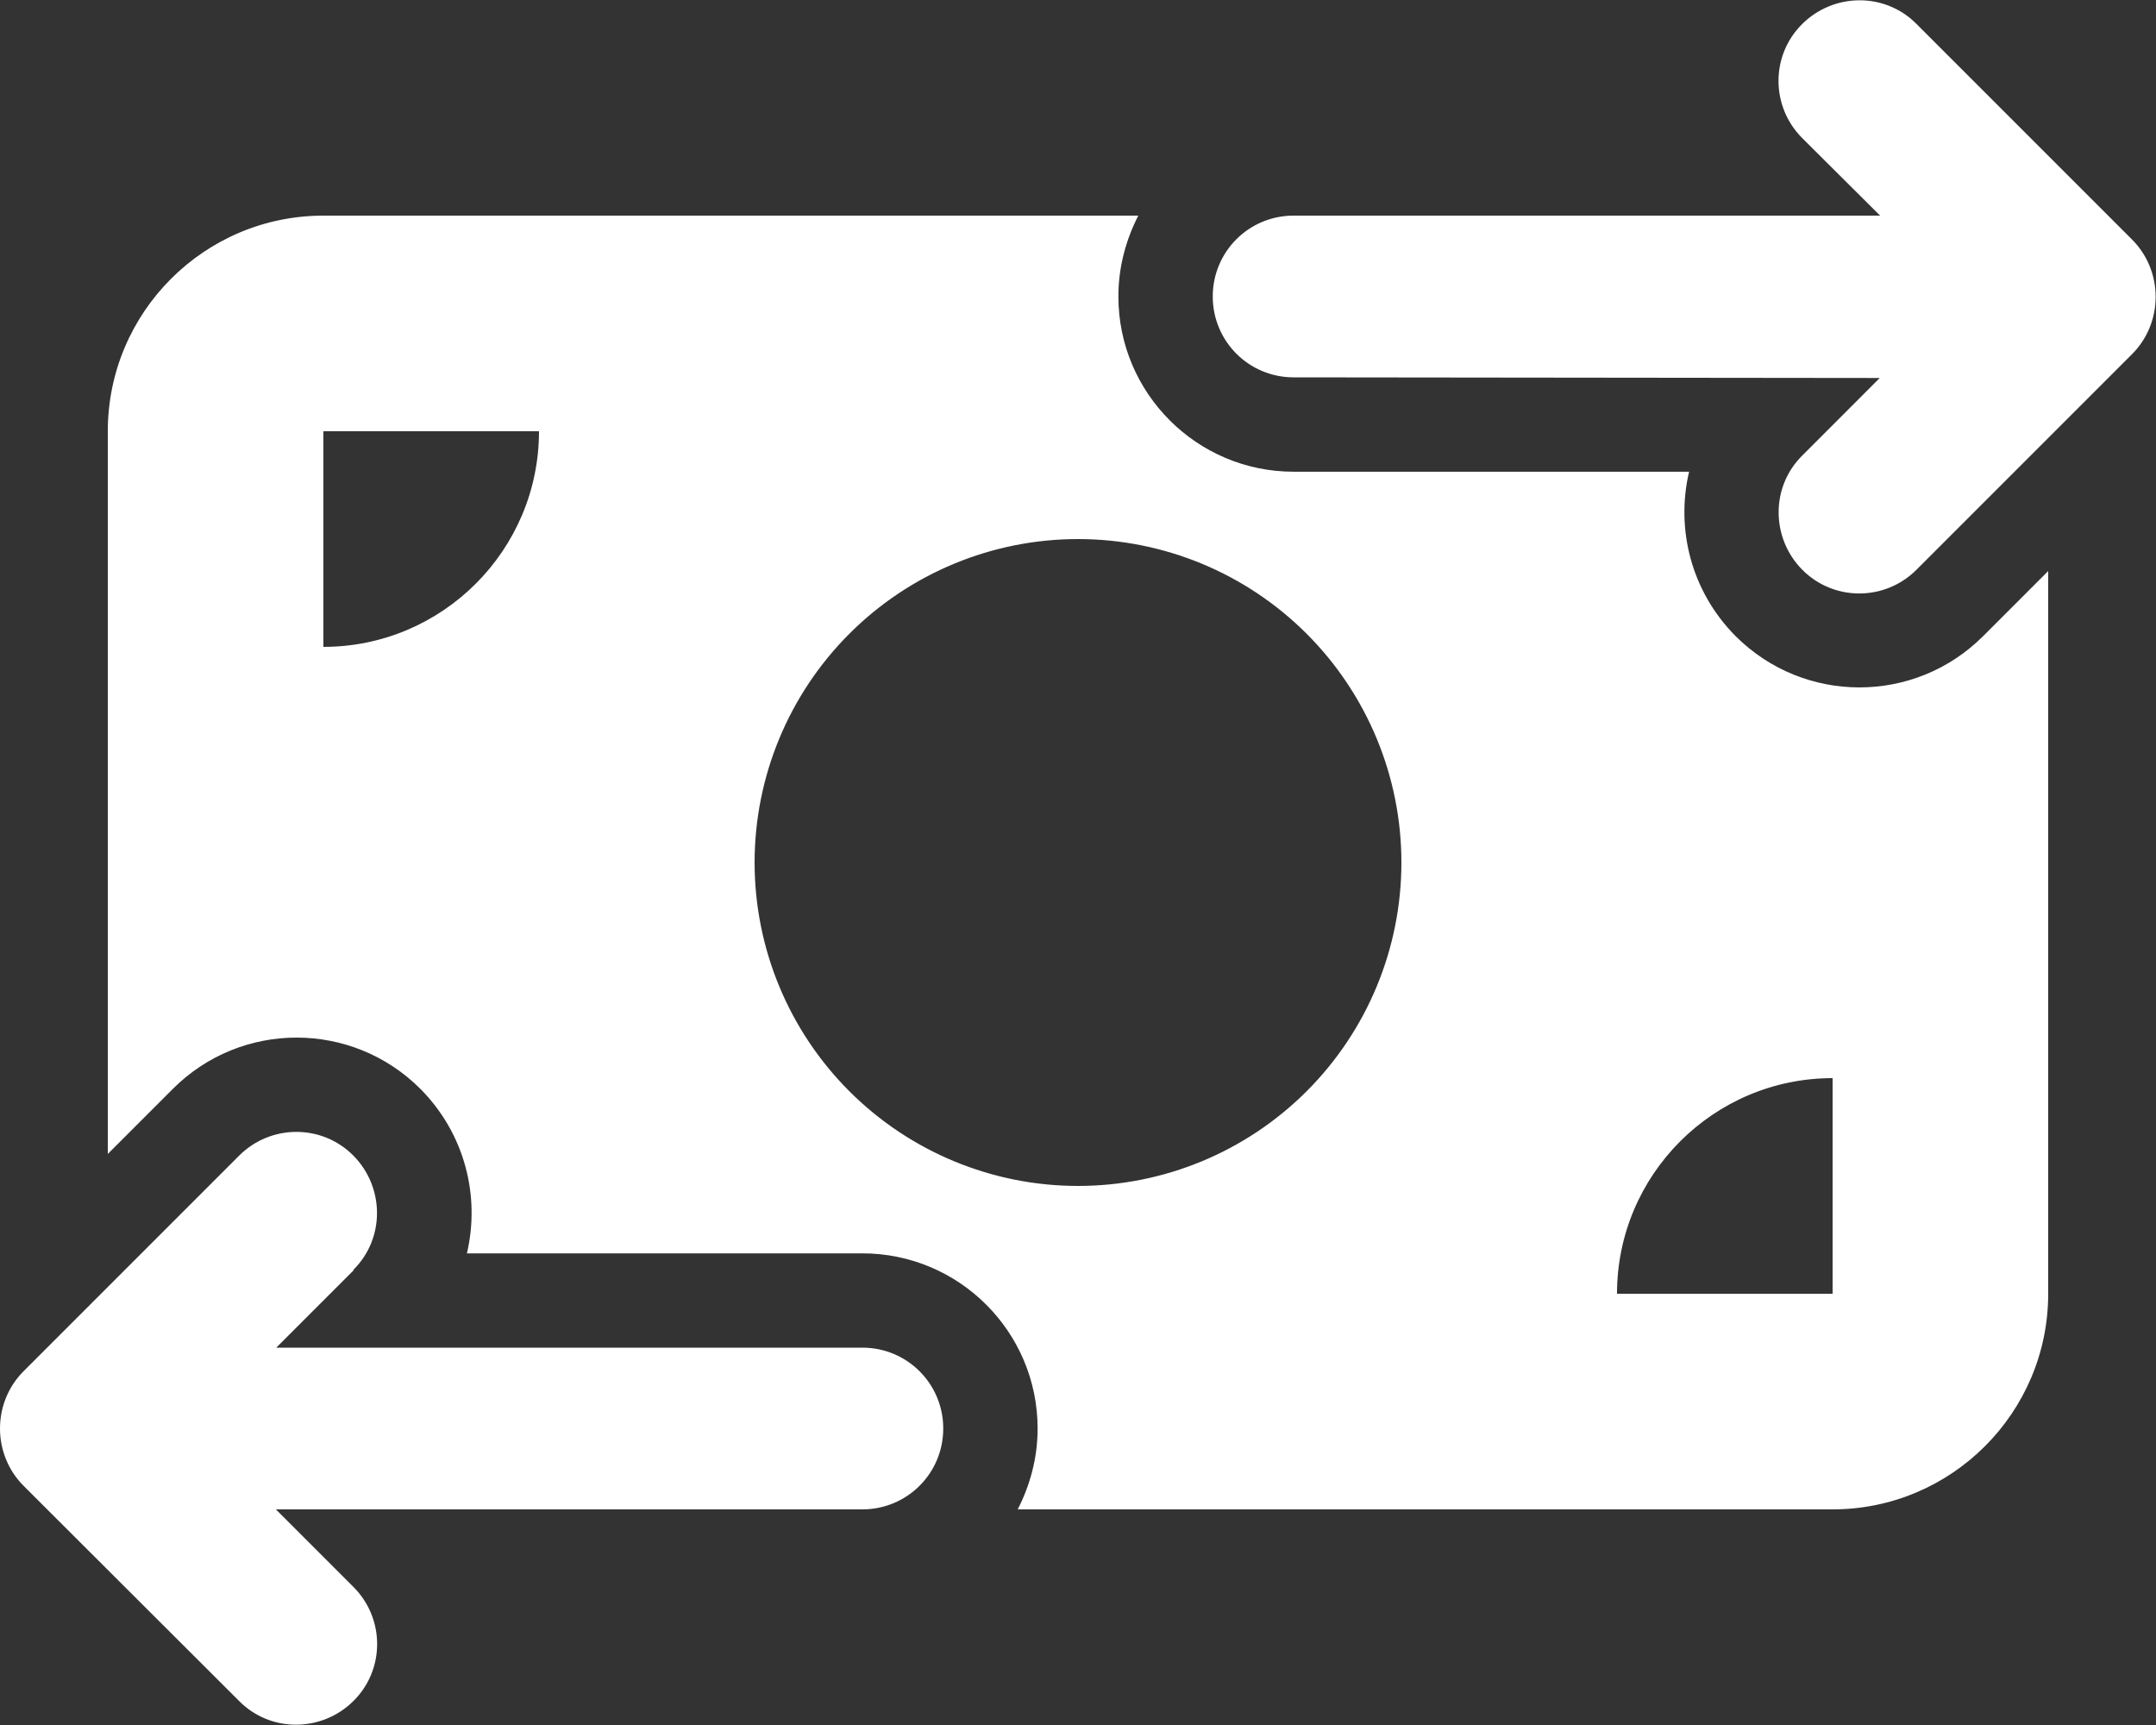 <svg width="30" height="24" viewBox="0 0 30 24" fill="none" xmlns="http://www.w3.org/2000/svg">
<rect x="0" y="0" width="30" height="24" fill="#333333" stroke="none"/>
<path d="M25.078 1.922C24.637 1.481 24.637 0.769 25.078 0.333C25.519 -0.103 26.231 -0.108 26.667 0.333L29.667 3.333C29.878 3.544 29.995 3.83 29.995 4.13C29.995 4.43 29.878 4.716 29.667 4.927L26.667 7.927C26.227 8.367 25.514 8.367 25.078 7.927C24.642 7.486 24.637 6.773 25.078 6.338L26.156 5.259L18 5.25C17.377 5.25 16.875 4.748 16.875 4.125C16.875 3.502 17.377 3 18 3H26.161L25.078 1.922ZM4.922 17.672L3.844 18.75H12C12.623 18.75 13.125 19.252 13.125 19.875C13.125 20.498 12.623 21 12 21H3.839L4.917 22.078C5.358 22.519 5.358 23.231 4.917 23.667C4.477 24.103 3.764 24.108 3.328 23.667L0.328 20.672C0.117 20.461 0 20.175 0 19.875C0 19.575 0.117 19.289 0.328 19.078L3.328 16.078C3.769 15.638 4.481 15.638 4.917 16.078C5.353 16.519 5.358 17.231 4.917 17.667L4.922 17.672ZM4.5 3H15.839C15.666 3.338 15.562 3.717 15.562 4.125C15.562 5.47 16.655 6.563 18 6.563H23.503C23.316 7.359 23.531 8.227 24.15 8.85C25.102 9.802 26.644 9.802 27.595 8.85L28.5 7.945V18C28.5 19.655 27.155 21 25.5 21H14.161C14.334 20.663 14.438 20.283 14.438 19.875C14.438 18.53 13.345 17.438 12 17.438H6.497C6.684 16.641 6.469 15.774 5.85 15.15C4.898 14.198 3.356 14.198 2.405 15.15L1.5 16.055V6C1.5 4.345 2.845 3 4.5 3ZM7.5 6H4.5V9C6.155 9 7.5 7.655 7.5 6ZM25.5 15C23.845 15 22.5 16.345 22.5 18H25.5V15ZM15 16.5C16.194 16.5 17.338 16.026 18.182 15.182C19.026 14.338 19.5 13.194 19.5 12C19.5 10.807 19.026 9.662 18.182 8.818C17.338 7.974 16.194 7.5 15 7.5C13.806 7.5 12.662 7.974 11.818 8.818C10.974 9.662 10.5 10.807 10.5 12C10.5 13.194 10.974 14.338 11.818 15.182C12.662 16.026 13.806 16.5 15 16.5Z" fill="white"/>
</svg>
